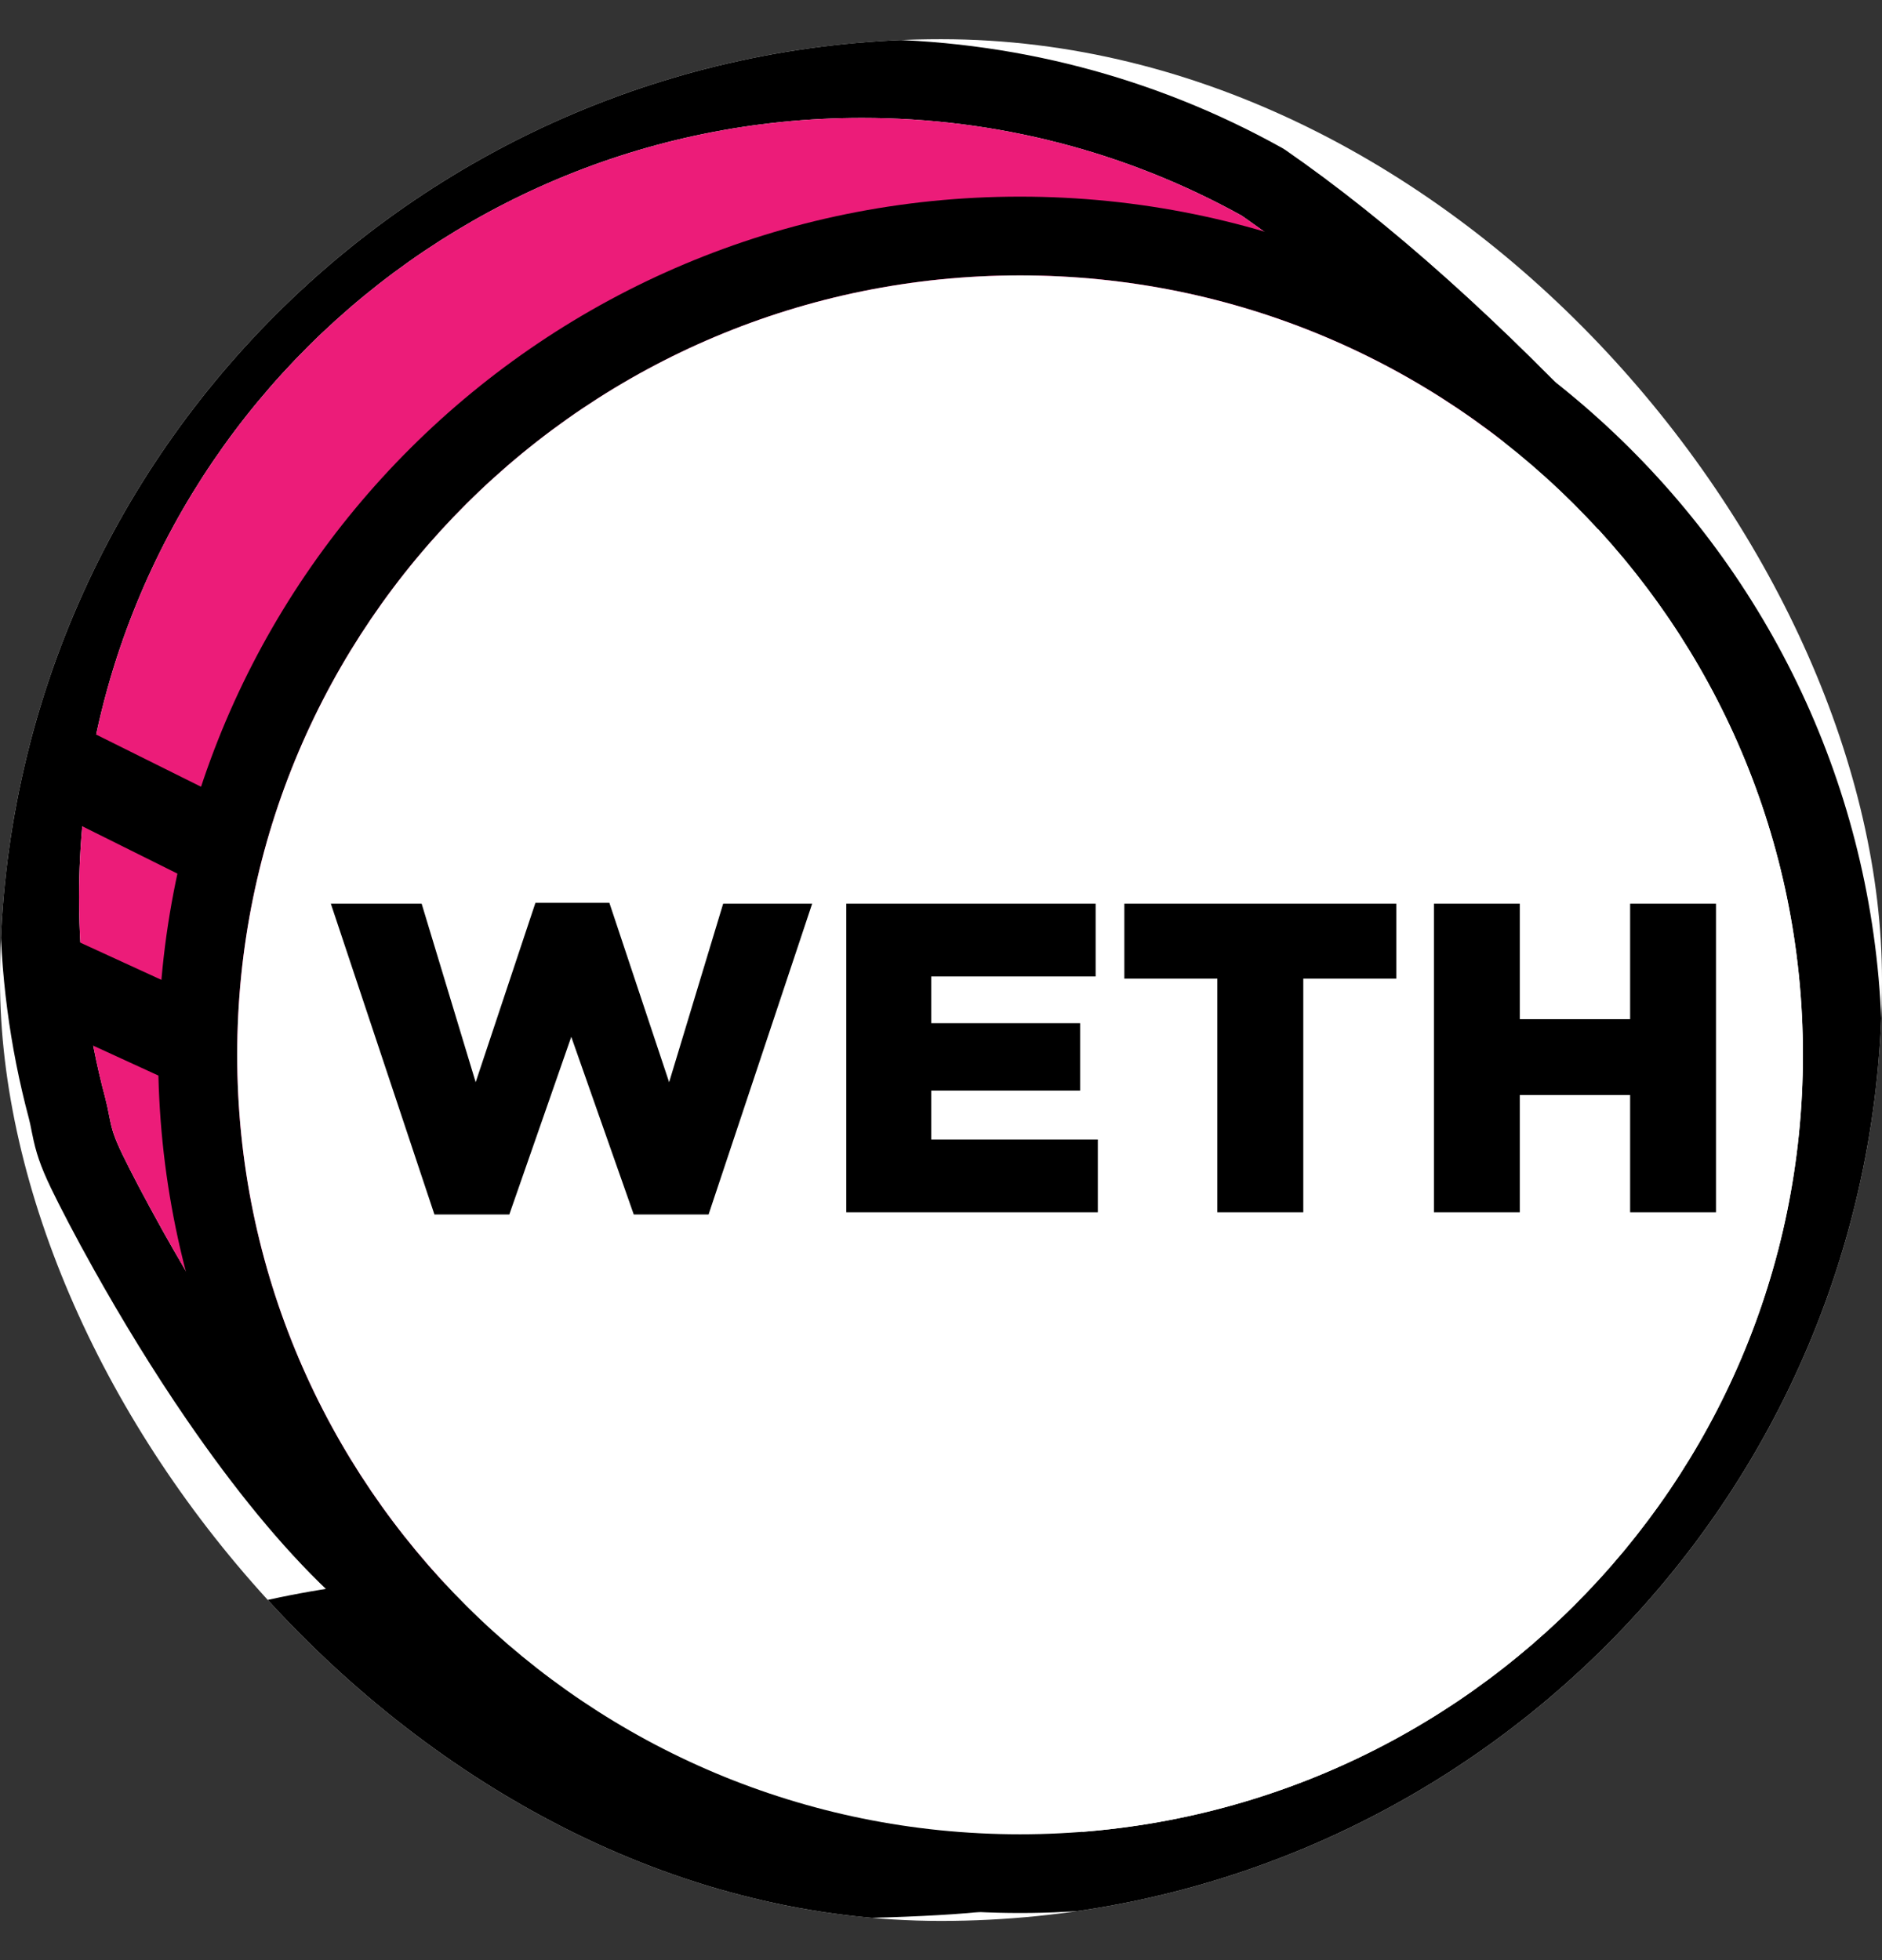 <svg width="24" height="25" viewBox="0 0 24 25" fill="none" xmlns="http://www.w3.org/2000/svg">
<rect x="0" y="0" width="24" height="25" fill="#333333" stroke="none"/>
<g clip-path="url(#clip0_1936_881)">
<rect y="0.5" width="24" height="24" rx="12" fill="white"/>
<path d="M6.595 24.5C12.78 24.5 12.78 24.408 13.829 24.098C15.199 23.693 9.959 20.081 6.595 20.081C3.231 20.081 0.504 21.071 0.504 22.291C0.504 23.511 3.232 24.5 6.595 24.5Z" fill="black"/>
<path d="M20.639 5.713L20.923 6.019L20.674 6.354C12.608 17.213 7.962 22.131 5.991 21.471C4.79 21.069 3.586 19.861 2.381 18.107C1.958 17.491 1.561 16.841 1.199 16.195C0.958 15.765 0.755 15.372 0.649 15.151C0.514 14.869 0.457 14.696 0.412 14.468C0.409 14.454 0.409 14.454 0.406 14.44C0.387 14.343 0.381 14.313 0.367 14.26C0.124 13.349 0 12.405 0 11.446C0 5.401 4.921 0.5 10.992 0.5C12.893 0.5 14.726 0.982 16.35 1.887L16.392 1.913C17.722 2.835 19.137 4.102 20.639 5.713ZM15.836 2.751C14.367 1.937 12.711 1.504 10.992 1.504C5.478 1.504 1.008 5.955 1.008 11.446C1.008 12.318 1.121 13.175 1.342 14.002C1.363 14.084 1.373 14.13 1.396 14.249C1.399 14.261 1.399 14.261 1.401 14.273C1.43 14.42 1.461 14.514 1.559 14.719C1.656 14.921 1.85 15.294 2.08 15.706C2.428 16.327 2.809 16.951 3.214 17.54C4.302 19.125 5.381 20.208 6.312 20.519C7.553 20.934 12.227 16.008 19.613 6.093C18.272 4.683 17.013 3.569 15.836 2.751Z" fill="black"/>
<path d="M15.836 2.751C14.367 1.937 12.711 1.504 10.992 1.504C5.478 1.504 1.008 5.955 1.008 11.446C1.008 12.318 1.121 13.175 1.341 14.002C1.363 14.084 1.373 14.13 1.396 14.249C1.399 14.261 1.399 14.261 1.401 14.273C1.43 14.42 1.461 14.514 1.559 14.719C1.656 14.921 1.849 15.294 2.08 15.706C2.427 16.327 2.809 16.951 3.214 17.54C4.302 19.125 5.381 20.208 6.312 20.519C7.553 20.934 12.227 16.008 19.613 6.093C18.272 4.683 17.013 3.569 15.836 2.751Z" fill="#EC1C79"/>
<path d="M13.008 24.399C6.938 24.399 2.017 19.499 2.017 13.454C2.017 7.409 6.938 2.508 13.008 2.508C19.079 2.508 24 7.409 24 13.454C24 19.499 19.079 24.399 13.008 24.399ZM13.008 23.395C18.522 23.395 22.992 18.944 22.992 13.454C22.992 7.963 18.522 3.512 13.008 3.512C7.495 3.512 3.025 7.963 3.025 13.454C3.025 18.944 7.495 23.395 13.008 23.395Z" fill="black"/>
<path d="M13.008 23.395C18.522 23.395 22.991 18.945 22.991 13.454C22.991 7.963 18.522 3.513 13.008 3.513C7.495 3.513 3.025 7.963 3.025 13.454C3.025 18.945 7.495 23.395 13.008 23.395Z" fill="white"/>
<path fill-rule="evenodd" clip-rule="evenodd" d="M5.54 15.49L4.219 11.526H5.377L6.066 13.803L6.828 11.515H7.771L8.533 13.803L9.222 11.526H10.357L9.036 15.49H8.082L7.285 13.224L6.495 15.49H5.54ZM10.792 15.462V11.526H13.972V12.454H11.876V13.05H13.774V13.91H11.876V14.534H14V15.462H10.792ZM15.524 15.462V12.482H14.338V11.526H17.806V12.482H16.62V15.462H15.524ZM18.286 15.462V11.526H19.381V12.999H20.788V11.526H21.883V15.462H20.788V13.966H19.381V15.462H18.286Z" fill="black"/>
<path d="M0.655 10.342C0.376 10.203 0.263 9.865 0.403 9.587C0.542 9.31 0.881 9.197 1.16 9.336L2.774 10.139C3.053 10.278 3.166 10.616 3.026 10.894C2.887 11.172 2.547 11.284 2.268 11.145L0.655 10.342Z" fill="black"/>
<path d="M0.469 13.006C0.186 12.876 0.062 12.542 0.193 12.26C0.324 11.978 0.659 11.855 0.942 11.985L2.556 12.726C2.839 12.856 2.963 13.191 2.832 13.473C2.701 13.755 2.366 13.878 2.083 13.747L0.469 13.006Z" fill="black"/>
</g>
<defs>
<clipPath id="clip0_1936_881">
<rect y="0.5" width="24" height="24" rx="12" fill="white"/>
</clipPath>
</defs>
</svg>

